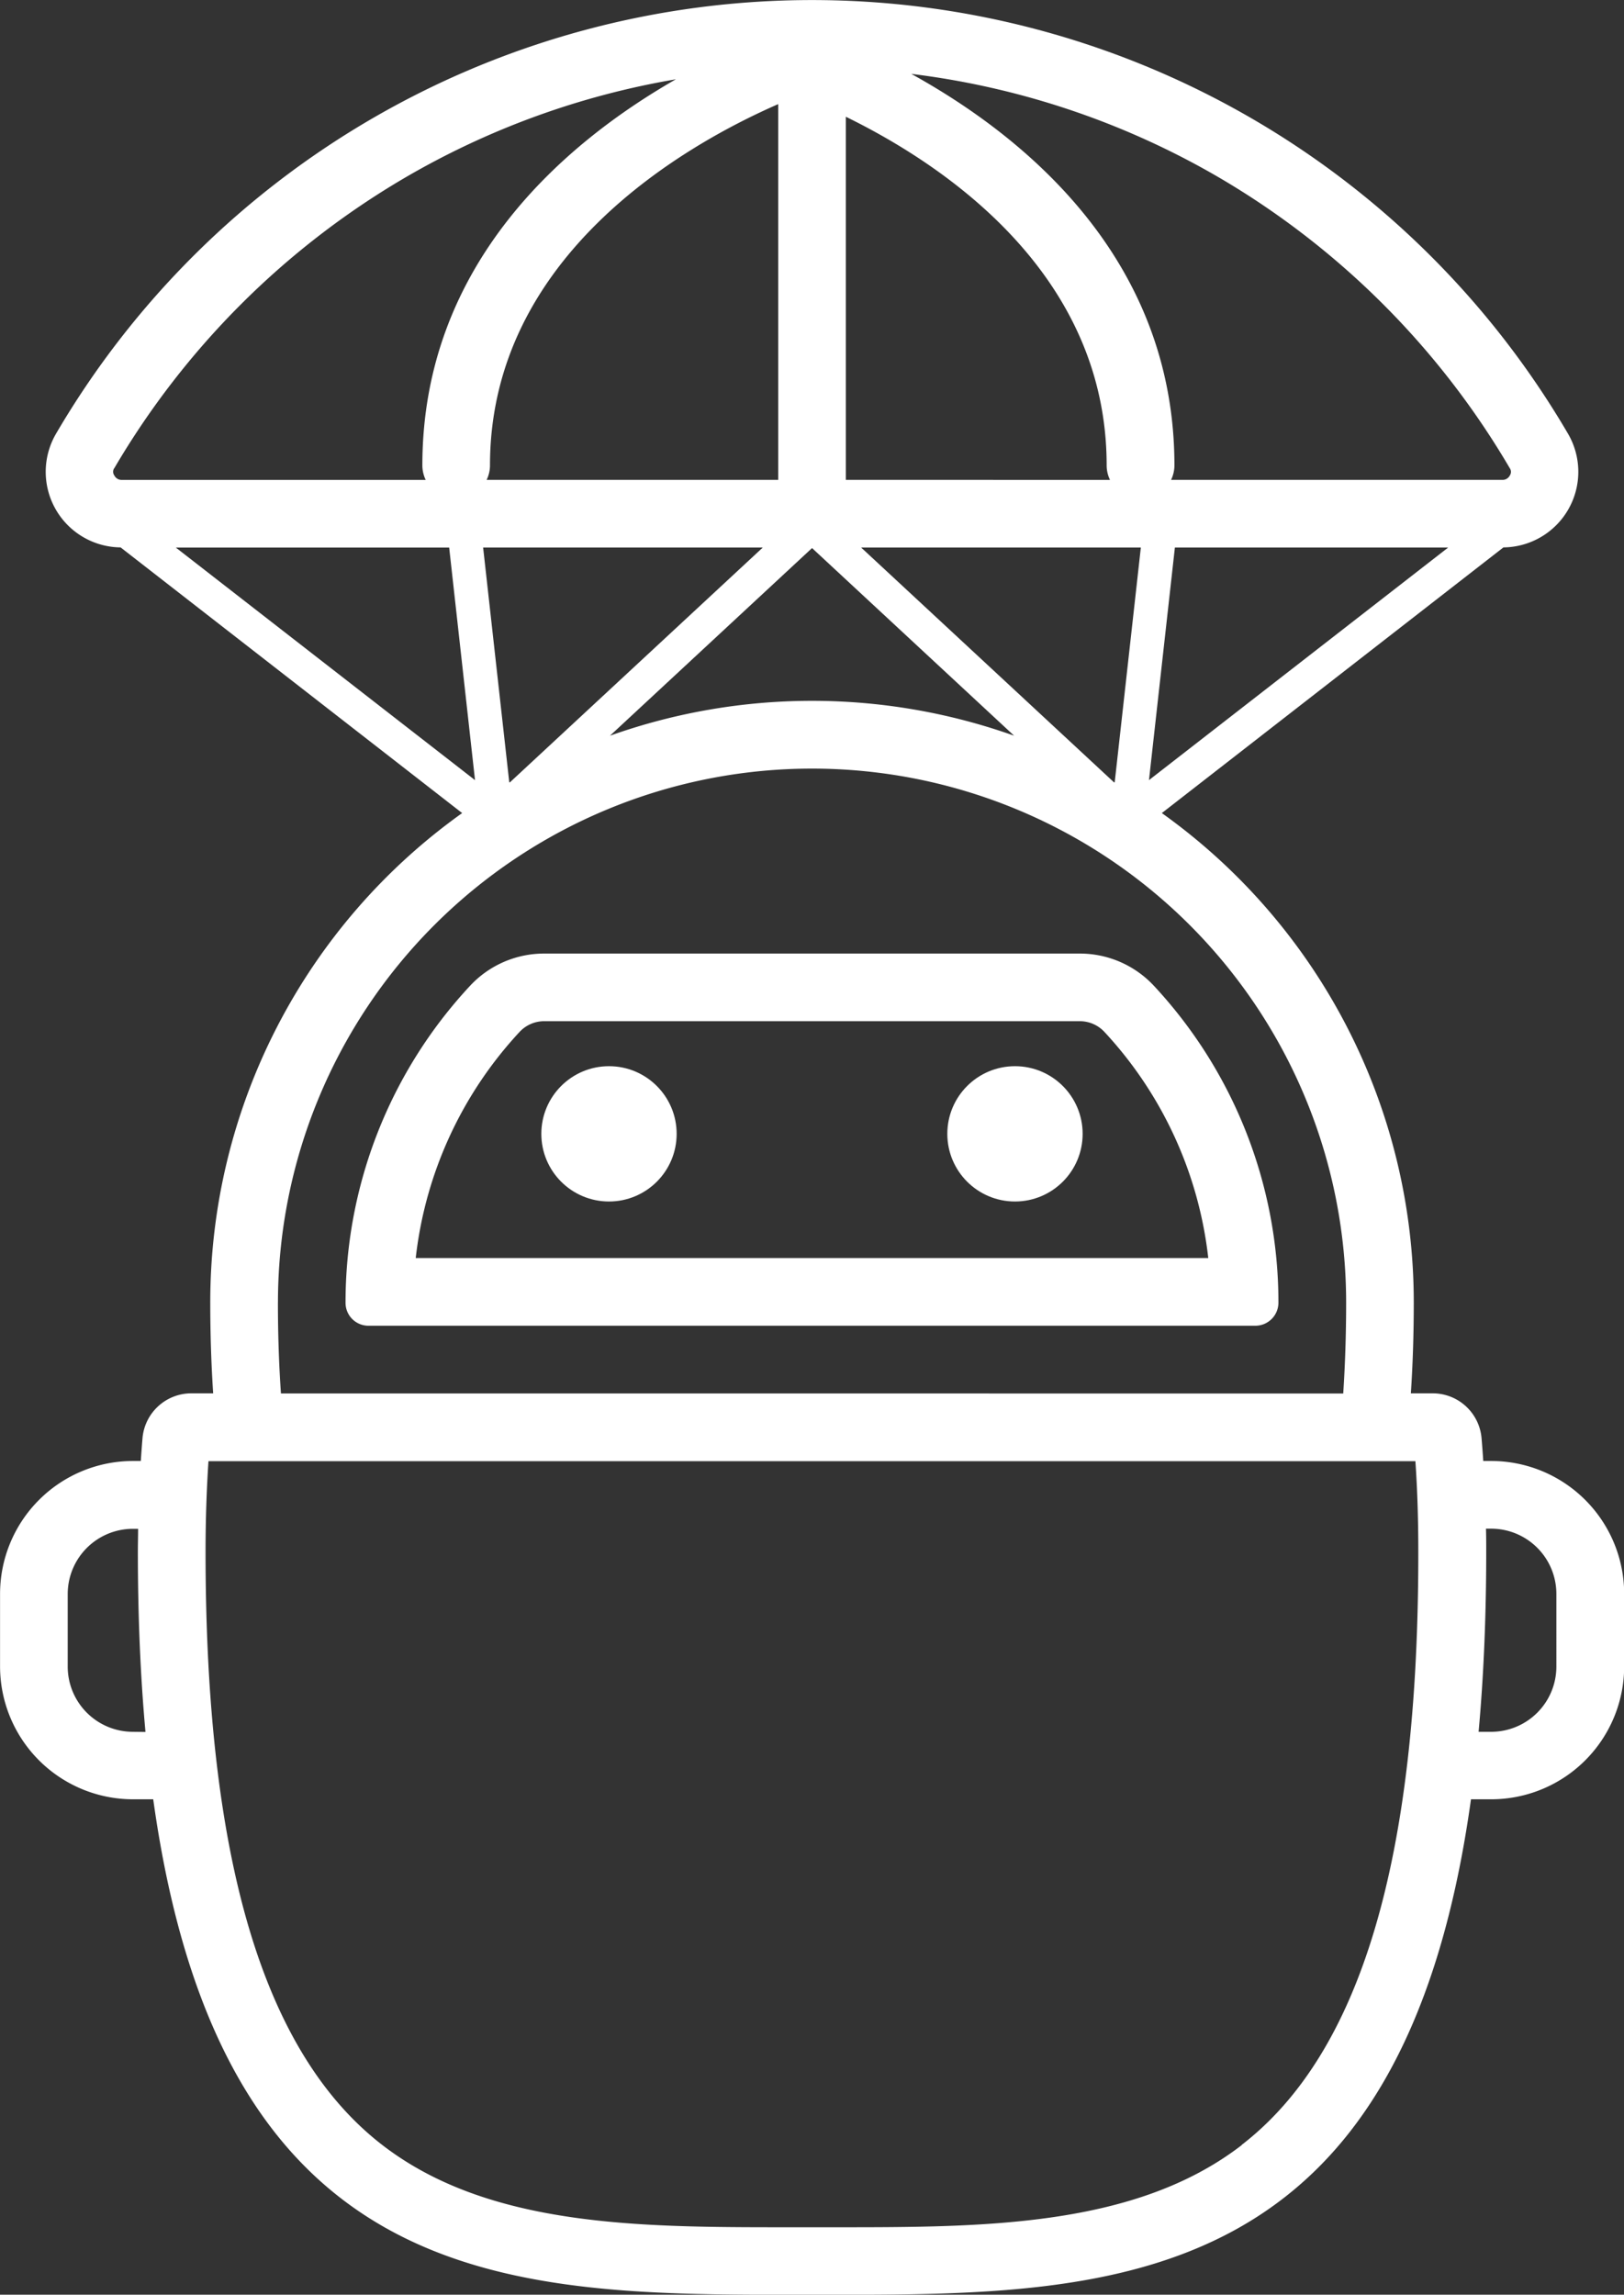 <svg xmlns="http://www.w3.org/2000/svg" width="55.857" height="78.927" viewBox="0 0 55.857 78.927">
  <rect x="0" y="0" width="55.857" height="78.927" fill="#333333" stroke="none"/>
  <g id="golden_parachute" data-name="golden parachute" transform="translate(0)">
    <path id="Path_432" data-name="Path 432" d="M575.549,2586.8h0a15.977,15.977,0,0,0-4.275-10.888,3.482,3.482,0,0,0-2.553-1.117h-18.43a3.481,3.481,0,0,0-2.553,1.117,15.975,15.975,0,0,0-4.275,10.888v.008a.787.787,0,0,0,.787.788h30.5A.794.794,0,0,0,575.549,2586.8Zm-29.672-1.533a13.66,13.66,0,0,1,3.569-7.774,1.157,1.157,0,0,1,.845-.372h18.43a1.157,1.157,0,0,1,.846.372,13.664,13.664,0,0,1,3.569,7.774Z" transform="translate(-531.578 -2541.997)" fill="#fff"/>
    <circle id="Ellipse_122" data-name="Ellipse 122" cx="2.327" cy="2.327" r="2.327" transform="translate(18.619 36.672)" fill="#fff"/>
    <circle id="Ellipse_123" data-name="Ellipse 123" cx="2.327" cy="2.327" r="2.327" transform="translate(32.583 36.672)" fill="#fff"/>
    <path id="Path_433" data-name="Path 433" d="M564.111,2540.5h-.273c-.017-.263-.036-.525-.058-.78a1.686,1.686,0,0,0-1.677-1.547h-.755c.066-.986.1-2.025.1-3.123a20.665,20.665,0,0,0-8.665-16.835l11.749-9.138a2.6,2.6,0,0,0,2.227-3.9,30.122,30.122,0,0,0-52.016,0,2.6,2.6,0,0,0,2.227,3.9l11.748,9.138a20.666,20.666,0,0,0-8.664,16.835c0,1.1.035,2.136.1,3.123H519.4a1.686,1.686,0,0,0-1.677,1.547c-.022.255-.04.517-.058.78h-.273a4.574,4.574,0,0,0-4.568,4.568v2.5a4.574,4.574,0,0,0,4.568,4.568h.7c2.336,16.8,12.086,17.042,21.816,17.042H541.6c9.731,0,19.481-.239,21.816-17.042h.7a4.574,4.574,0,0,0,4.569-4.568v-2.5A4.574,4.574,0,0,0,564.111,2540.5Zm-33.772-23.335-.9-8.084h9.619l-8.682,8.062Zm21.722-8.084-.9,8.084-.039-.022-8.682-8.062Zm1.171,0h9.4l-10.291,8Zm-11.317-2.327v-12.489c3.354,1.64,8.97,5.372,8.97,11.991a1.157,1.157,0,0,0,.115.5Zm-2.327-12.92v12.92H529.56a1.156,1.156,0,0,0,.115-.5C529.675,2498.988,536.485,2495.186,539.587,2493.831Zm-11.317,15.248.889,8-10.291-8Zm12.481.018,6.95,6.454a20.729,20.729,0,0,0-13.9,0Zm24-2.745a.22.22,0,0,1,0,.248.279.279,0,0,1-.256.152H553.1a1.15,1.15,0,0,0,.116-.5c0-7.152-5.209-11.344-9.052-13.465a27.692,27.692,0,0,1,10.618,3.583A27.978,27.978,0,0,1,564.75,2506.352Zm-48,0a27.979,27.979,0,0,1,9.973-9.979,27.663,27.663,0,0,1,9.344-3.4c-3.8,2.177-8.72,6.334-8.72,13.28a1.156,1.156,0,0,0,.115.5H517.011a.28.28,0,0,1-.256-.152A.22.22,0,0,1,516.751,2506.352Zm5.63,28.7a18.37,18.37,0,1,1,36.74,0c0,1.087-.035,2.135-.1,3.123H522.485C522.416,2537.183,522.381,2536.135,522.381,2535.048Zm-4.99,14.76a2.244,2.244,0,0,1-2.241-2.241v-2.5a2.244,2.244,0,0,1,2.241-2.241h.18c0,.262-.008.526-.008.8,0,2.257.091,4.311.262,6.187Zm38.139,14.215c-3.663,2.826-8.885,2.826-13.934,2.826h-1.689c-5.049,0-10.27,0-13.934-2.827-4.093-3.157-6.082-9.831-6.082-20.4,0-1.087.035-2.135.1-3.122h41.512c.069.987.1,2.035.1,3.122C561.611,2554.192,559.622,2560.865,555.53,2564.023Zm10.822-16.456a2.244,2.244,0,0,1-2.241,2.241h-.434c.171-1.876.262-3.93.262-6.187,0-.269,0-.533-.008-.8h.18a2.244,2.244,0,0,1,2.241,2.241Z" transform="translate(-512.822 -2490.249)" fill="#fff"/>
  </g>
</svg>
